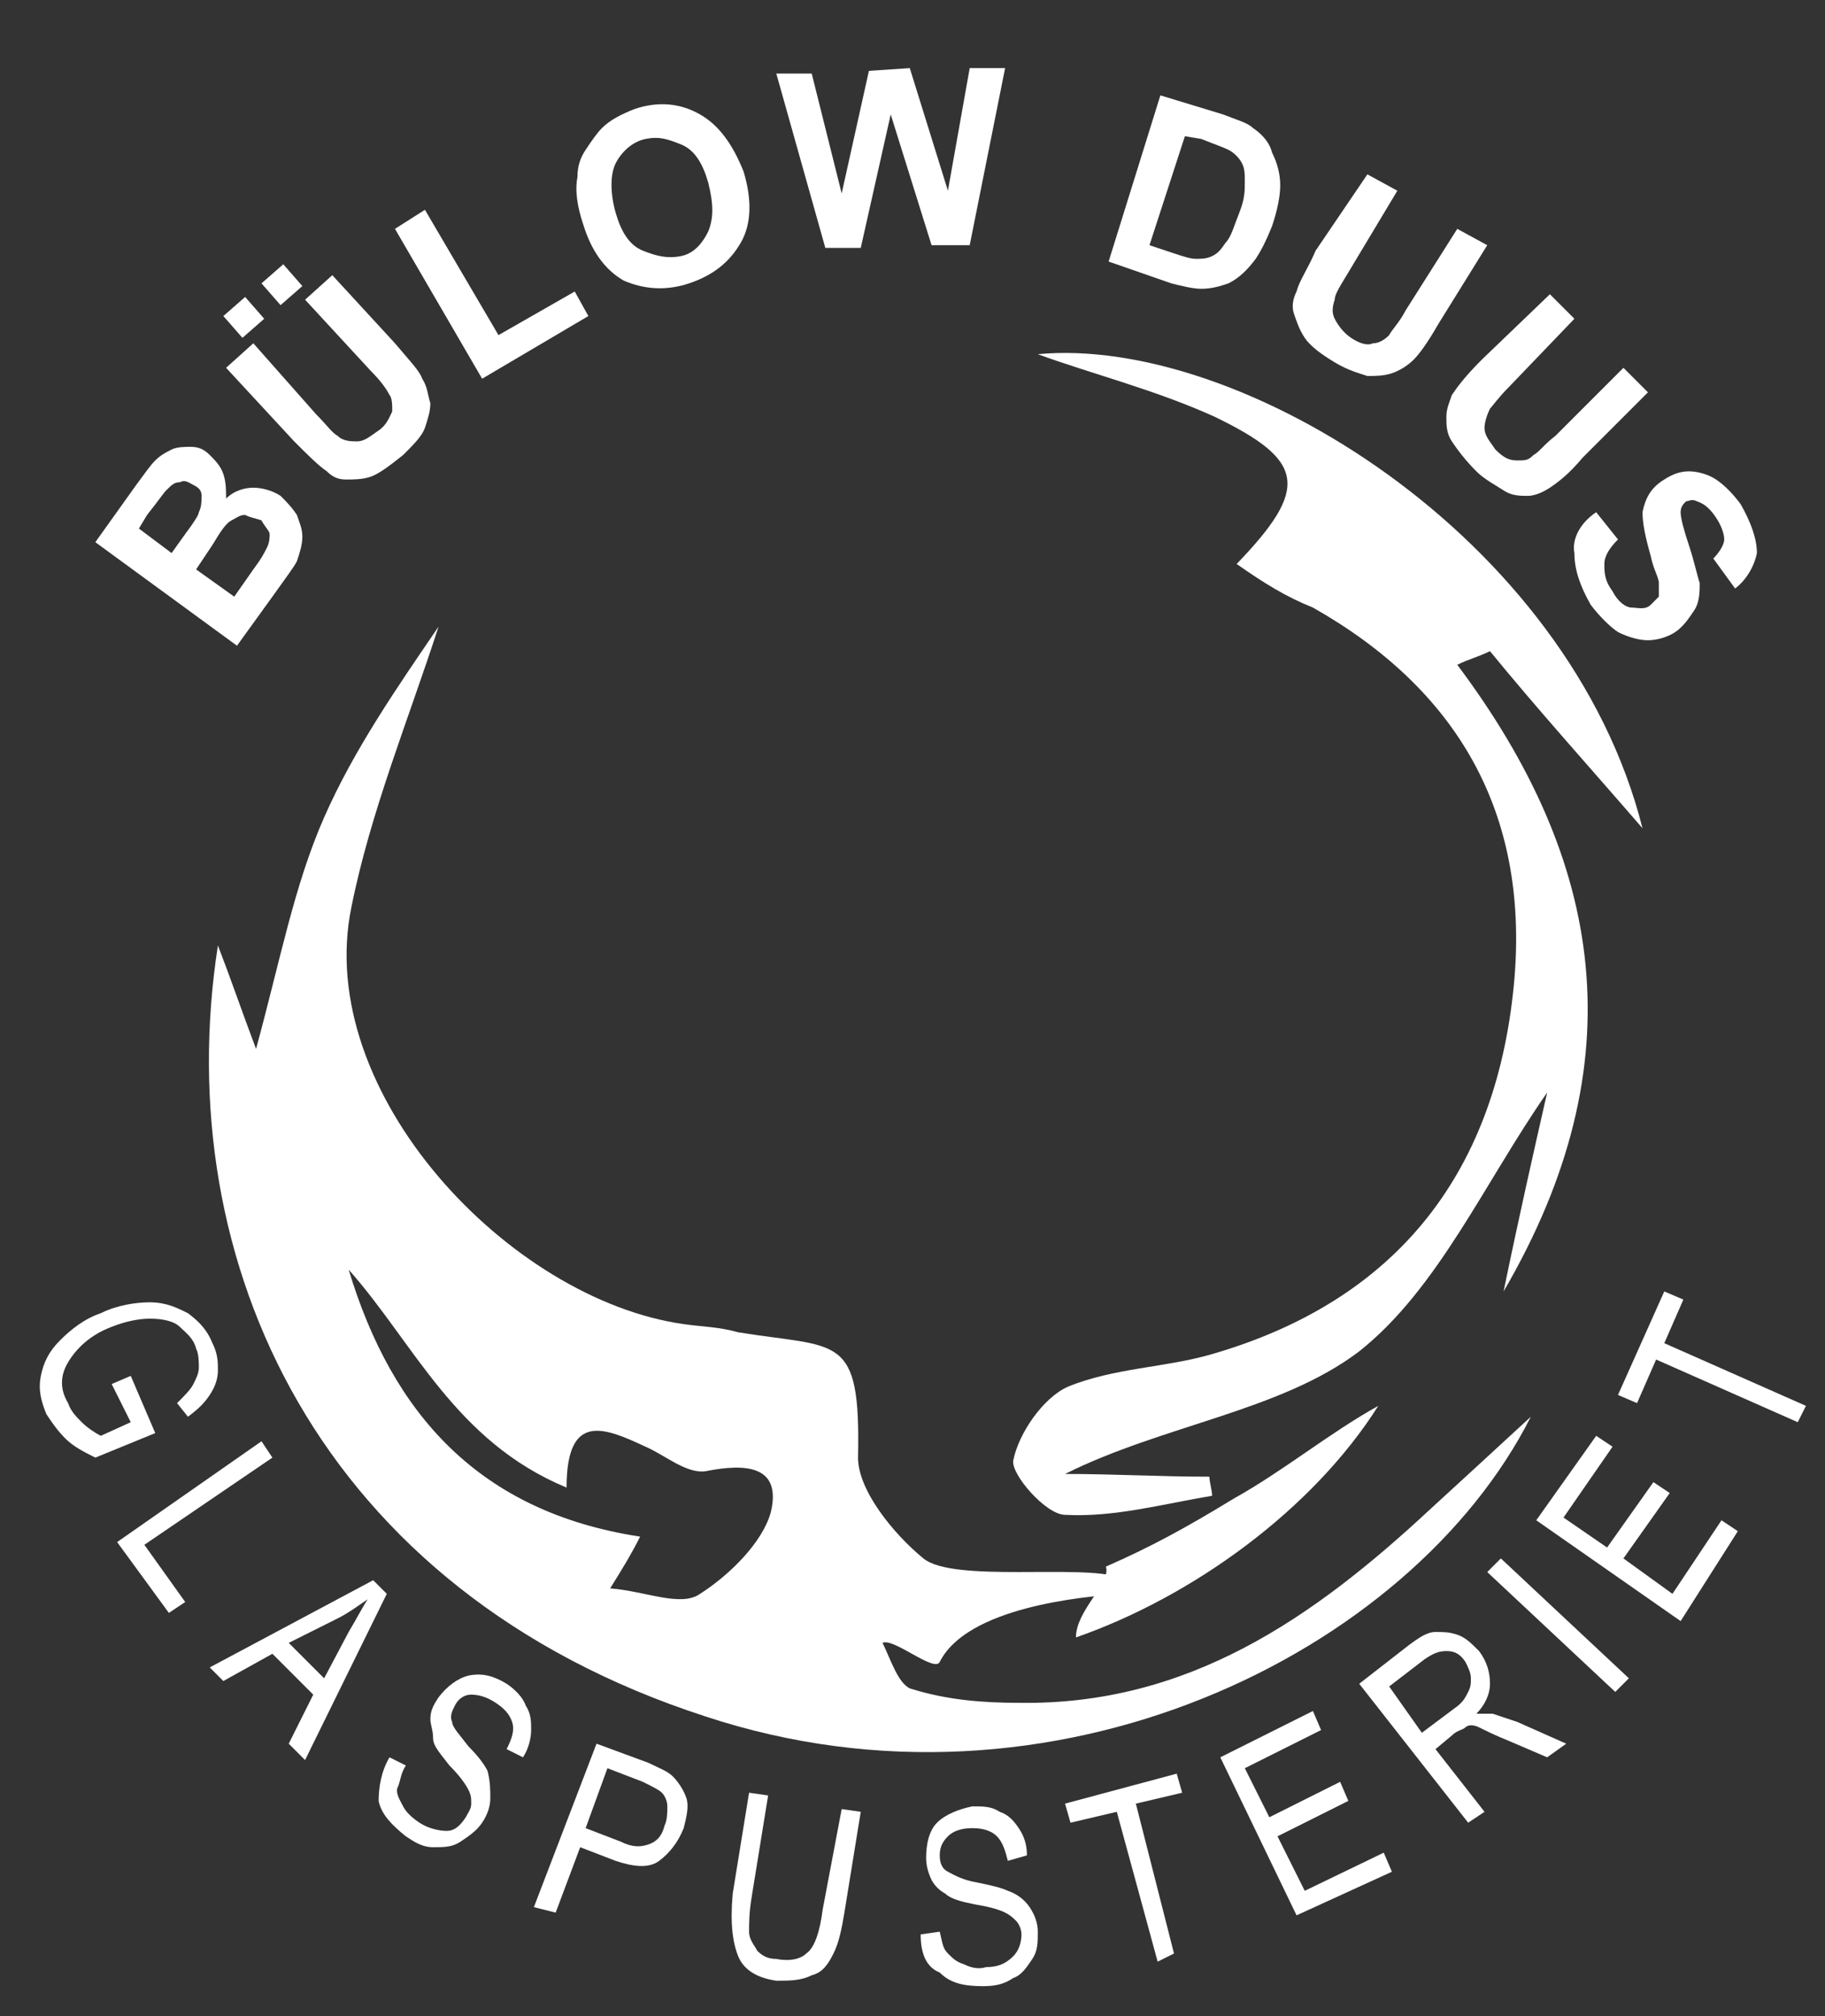 <?xml version="1.0" encoding="utf-8"?>
<!-- Generator: Adobe Illustrator 23.0.3, SVG Export Plug-In . SVG Version: 6.00 Build 0)  -->
<svg version="1.1" id="Layer_1" xmlns="http://www.w3.org/2000/svg" xmlns:xlink="http://www.w3.org/1999/xlink" x="0px" y="0px"
	 viewBox="0 0 67 74" style="enable-background:new 0 0 67 74;" xml:space="preserve">
<rect x="0" y="0" width="67" height="74" fill="#333333" stroke="none"/>
<style type="text/css">
	.st0{fill:#FFFFFF;}
</style>
<g>
	<path class="st0" d="M41.2,58.5c-1.5,0.1-5.7,0.5-6.7,2.5c-0.2,0.4-1.7-0.9-2.1-0.7c0.3,0.6,0.6,1.6,1.1,1.7
		c1.3,0.4,2.6,0.5,3.9,0.5c6.2,0.1,10.8-3.1,15.1-7.1c1.2-1.1,2.4-2.2,3.7-3.4c-4.4,8.7-17.6,15.2-30.3,11
		C11.7,58.4,6.2,46.3,8,34.7c0.5,1.3,0.8,2.2,1.4,3.8c0.9-3.3,1.4-6,2.5-8.5c1.1-2.5,2.7-4.8,4.2-7c-1.1,3.4-2.5,6.8-3.2,10.3
		c-1.4,6.8,5.8,14.4,12.2,15.3c0.7,0.1,1.3,0.1,2,0.3c3.7,0.6,4.5,0,4.4,4.6c0,1.2,1.3,2.8,2.4,3.7c1.1,0.9,5.8,0.2,7.2,0.7
		C41.2,58,41.2,58.3,41.2,58.5z M12.8,46.6c1.6,5.3,4.8,8.9,10.7,9.8c-0.3,0.6-0.6,1.1-1.1,1.9c1.3,0.1,2.6,0.7,3.3,0.2
		c1.1-0.7,2.3-1.9,2.6-3c0.4-1.7-0.9-1.8-2.4-1.5c-0.7,0.1-1.5-0.6-2.2-0.9c-1.5-0.7-2.9-1.3-2.9,1.5C16.7,52.9,15.2,49.3,12.8,46.6
		z"/>
	<path class="st0" d="M45.4,20.7c2.7-2.8,2.5-3.8-0.8-5.4c-2.2-1-4.6-1.6-6.5-2.3c7.4-0.7,19.5,6.7,22.2,17.4
		c-1.9-2.2-3.8-4.3-5.6-6.5c-0.4,0.2-0.8,0.3-1.2,0.5c5.4,7.2,6.6,14.6,1.7,23c0.6-2.9,1.1-5.1,1.6-7.3c-2.3,3.3-4,7.2-6.9,9.5
		c-2.9,2.2-7.2,2.7-10.8,4.5c1.8,0,3.5,0.1,5.3,0.1c0,0.2,0.1,0.5,0.1,0.7c-1.8,0.3-3.6,0.8-5.4,0.7c-0.7,0-2-1.5-1.9-2
		c0.2-1,1.1-2.3,2-2.7c1.7-0.7,3.6-0.7,5.3-1.2c6.9-2,10.5-6.8,11.1-13.8c0.5-6.1-2.1-10.6-7.4-13.6C47.2,21.9,46.4,21.4,45.4,20.7z
		"/>
	<path class="st0" d="M39.5,60.1c0-1,1.3-2,1.1-2.6c1.6-0.7,2.9-1.4,4.7-2.5c1.8-1,3.5-2.4,5.3-3.4C48.2,55.4,43.8,58.6,39.5,60.1z"
		/>
</g>
<g>
	<path class="st0" d="M3.5,19.9l1.5-2.1c0.3-0.4,0.5-0.7,0.7-0.9c0.2-0.2,0.4-0.3,0.6-0.4c0.2-0.1,0.5-0.1,0.7-0.1
		c0.3,0,0.5,0.1,0.7,0.3c0.2,0.2,0.4,0.4,0.5,0.7c0.1,0.3,0.1,0.6,0.1,0.9c0.3-0.3,0.7-0.4,1-0.4s0.7,0.1,1,0.3
		c0.2,0.2,0.4,0.4,0.6,0.7c0.1,0.3,0.2,0.5,0.2,0.8c0,0.3-0.1,0.6-0.2,0.9c-0.1,0.2-0.4,0.6-0.9,1.3l-1.3,1.8L3.5,19.9z M5.1,19.4
		l1.2,0.9l0.5-0.7c0.3-0.4,0.5-0.7,0.5-0.8c0.1-0.2,0.1-0.4,0.1-0.6c0-0.2-0.1-0.3-0.3-0.4c-0.2-0.1-0.3-0.2-0.5-0.1
		c-0.2,0-0.3,0.1-0.5,0.3c-0.1,0.1-0.3,0.4-0.7,0.9L5.1,19.4z M7.2,20.9l1.4,1l0.7-1c0.3-0.4,0.4-0.6,0.5-0.8
		c0.1-0.2,0.1-0.4,0.1-0.5s-0.2-0.3-0.3-0.5C9.3,19,9.2,19,9,18.9c-0.2,0-0.3,0.1-0.5,0.2c-0.2,0.1-0.4,0.4-0.7,0.9L7.2,20.9z"/>
	<path class="st0" d="M8.9,12.4l-0.7-0.8L9,10.9l0.7,0.8L8.9,12.4z M8.3,13.5l1-0.9l2.3,2.6c0.4,0.4,0.6,0.7,0.8,0.8
		c0.2,0.2,0.5,0.2,0.7,0.2c0.3,0,0.5-0.2,0.8-0.4c0.3-0.2,0.4-0.5,0.5-0.7c0-0.2,0-0.5-0.1-0.6c-0.1-0.2-0.3-0.5-0.7-0.9l-2.4-2.6
		l1-0.9l2.3,2.5c0.5,0.6,0.9,1,1,1.3c0.2,0.3,0.2,0.6,0.3,0.9c0,0.3-0.1,0.6-0.2,0.9c-0.1,0.3-0.4,0.6-0.8,1
		c-0.5,0.4-0.9,0.7-1.2,0.8c-0.3,0.1-0.6,0.1-0.9,0.1c-0.3,0-0.5-0.1-0.7-0.3c-0.3-0.2-0.7-0.6-1.2-1.1L8.3,13.5z M10.3,11.2
		l-0.7-0.8l0.8-0.7l0.7,0.8L10.3,11.2z"/>
	<path class="st0" d="M17.7,13.9l-3.2-5.5l1.1-0.7l2.7,4.6l2.8-1.6l0.5,0.9L17.7,13.9z"/>
	<path class="st0" d="M21.4,8.2c-0.2-0.6-0.3-1.2-0.2-1.7c0-0.4,0.1-0.7,0.3-1c0.2-0.3,0.4-0.6,0.6-0.8c0.3-0.3,0.7-0.5,1.2-0.7
		c0.9-0.3,1.7-0.2,2.4,0.2c0.7,0.4,1.2,1.1,1.6,2.1c0.3,1,0.3,1.9-0.1,2.6c-0.4,0.7-1,1.2-1.9,1.5c-0.9,0.3-1.7,0.2-2.4-0.1
		C22.2,9.9,21.7,9.2,21.4,8.2z M22.6,7.8c0.2,0.7,0.5,1.2,1,1.4s0.9,0.3,1.4,0.2s0.8-0.5,1-0.9c0.2-0.5,0.2-1,0-1.8
		c-0.2-0.7-0.5-1.2-1-1.4S24.2,5,23.7,5.1s-0.9,0.5-1.1,0.9S22.4,7.1,22.6,7.8z"/>
	<path class="st0" d="M30.3,9.1l-1.8-6.4l1.3,0l1.1,4.4l1-4.5l1.5-0.1L34.8,7l0.8-4.5l1.3,0l-1.3,6.5L34.2,9l-1.5-4.8l-1.1,4.9
		L30.3,9.1z"/>
	<path class="st0" d="M42.6,3.5l2.3,0.7c0.5,0.2,0.9,0.3,1.1,0.5c0.3,0.2,0.6,0.5,0.7,0.9C46.9,6,47,6.4,47,6.8
		c0,0.4-0.1,0.9-0.3,1.5c-0.2,0.5-0.4,0.9-0.6,1.2c-0.3,0.4-0.6,0.7-1,0.9c-0.3,0.1-0.6,0.2-1,0.2c-0.3,0-0.7-0.1-1.1-0.2l-2.3-0.8
		L42.6,3.5z M43.5,5L42.2,9l0.9,0.3c0.3,0.1,0.6,0.2,0.8,0.2c0.2,0,0.4,0,0.6-0.1c0.2-0.1,0.3-0.2,0.5-0.5c0.2-0.2,0.3-0.6,0.5-1.1
		c0.2-0.5,0.2-0.8,0.2-1.1S45.7,6.2,45.6,6s-0.3-0.4-0.5-0.5c-0.2-0.1-0.5-0.2-1-0.4L43.5,5z"/>
	<path class="st0" d="M50.2,6.4L51.3,7l-1.8,3C49.2,10.5,49,10.8,49,11c-0.1,0.3-0.1,0.5,0,0.7s0.3,0.5,0.6,0.7
		c0.3,0.2,0.6,0.3,0.8,0.2c0.2,0,0.4-0.1,0.6-0.3c0.1-0.2,0.4-0.5,0.6-0.9l1.9-3L54.6,9l-1.8,2.9c-0.4,0.7-0.7,1.1-0.9,1.3
		s-0.5,0.4-0.8,0.5c-0.3,0.1-0.6,0.1-0.9,0.1c-0.3-0.1-0.7-0.2-1.2-0.5c-0.5-0.3-0.9-0.6-1.1-0.9c-0.2-0.3-0.3-0.6-0.4-0.9
		s0-0.6,0.1-0.8c0.1-0.4,0.4-0.8,0.7-1.5L50.2,6.4z"/>
	<path class="st0" d="M56.9,10.8l0.9,0.9l-2.4,2.5c-0.4,0.4-0.6,0.7-0.7,0.8c-0.1,0.2-0.2,0.5-0.2,0.7c0,0.3,0.2,0.5,0.4,0.8
		c0.3,0.3,0.5,0.4,0.8,0.4s0.4,0,0.6-0.2c0.2-0.1,0.4-0.4,0.8-0.7l2.5-2.5l0.9,0.9l-2.4,2.4c-0.5,0.6-0.9,0.9-1.2,1.1
		s-0.6,0.3-0.8,0.3c-0.3,0-0.6,0-0.9-0.2s-0.7-0.4-1-0.7c-0.4-0.4-0.7-0.8-0.9-1.1s-0.2-0.6-0.2-0.9s0.1-0.5,0.2-0.8
		c0.2-0.3,0.5-0.7,1.1-1.3L56.9,10.8z"/>
	<path class="st0" d="M58.6,18.8l0.8,1c-0.3,0.3-0.5,0.6-0.5,0.9c0,0.3,0,0.6,0.3,1c0.2,0.4,0.5,0.6,0.7,0.6s0.5,0.1,0.7-0.1
		c0.1-0.1,0.2-0.2,0.3-0.3c0-0.1,0-0.3,0-0.5c0-0.2-0.2-0.5-0.3-1c-0.2-0.7-0.3-1.2-0.3-1.6c0.1-0.5,0.3-0.9,0.8-1.2
		c0.3-0.2,0.6-0.3,0.9-0.3c0.3,0,0.7,0.1,1,0.3c0.3,0.2,0.6,0.5,0.9,0.9c0.4,0.7,0.6,1.3,0.6,1.8c-0.1,0.5-0.4,1-0.8,1.3l-0.8-1.1
		c0.2-0.2,0.4-0.5,0.4-0.7c0-0.2-0.1-0.5-0.3-0.8c-0.2-0.3-0.4-0.5-0.7-0.6c-0.2-0.1-0.3,0-0.4,0c-0.1,0.1-0.2,0.2-0.2,0.4
		c0,0.2,0.1,0.6,0.3,1.2s0.3,1.1,0.4,1.4c0,0.3,0,0.7-0.2,1s-0.4,0.6-0.7,0.8c-0.3,0.2-0.7,0.3-1,0.3s-0.7-0.1-1.1-0.3
		c-0.3-0.2-0.7-0.6-1-1c-0.4-0.7-0.6-1.3-0.6-1.9C57.7,19.8,58,19.2,58.6,18.8z"/>
</g>
<g>
	<path class="st0" d="M4.1,50.8l0.7-0.3l0.9,2.1l-2.2,0.9c-0.4-0.2-0.8-0.4-1.1-0.7c-0.3-0.3-0.5-0.6-0.7-0.9
		c-0.2-0.5-0.3-0.9-0.2-1.4c0.1-0.5,0.3-0.9,0.7-1.3c0.4-0.4,0.9-0.8,1.5-1c0.6-0.3,1.3-0.4,1.8-0.4c0.6,0,1,0.2,1.4,0.4
		c0.4,0.3,0.7,0.6,0.9,1.1c0.2,0.4,0.2,0.7,0.2,1c0,0.3-0.1,0.6-0.3,0.9s-0.4,0.5-0.8,0.8l-0.4-0.5C6.8,51.2,7,51,7.1,50.8
		c0.1-0.2,0.2-0.4,0.2-0.6c0-0.2,0-0.5-0.1-0.7c-0.1-0.4-0.4-0.6-0.6-0.8s-0.6-0.3-1.1-0.3c-0.4,0-0.9,0.1-1.4,0.3
		c-0.8,0.3-1.3,0.8-1.6,1.3s-0.3,1,0,1.5c0.1,0.3,0.3,0.5,0.5,0.7c0.2,0.2,0.5,0.4,0.7,0.5l1.1-0.5L4.1,50.8z"/>
	<path class="st0" d="M4.3,56.6l5.3-3.7l0.4,0.6l-4.7,3.2l1.5,2.1l-0.6,0.4L4.3,56.6z"/>
	<path class="st0" d="M7.7,61.2l6-3.2l0.5,0.5l-3,6.1l-0.6-0.6l0.9-1.8L10,60.7l-1.8,1L7.7,61.2z M10.6,60.3l1.3,1.3l0.9-1.7
		c0.3-0.5,0.5-0.9,0.7-1.2c-0.3,0.2-0.7,0.5-1.1,0.7L10.6,60.3z"/>
	<path class="st0" d="M14.3,64.5l0.6,0.3c-0.2,0.3-0.2,0.6-0.3,0.8s0.1,0.5,0.2,0.7c0.1,0.2,0.3,0.4,0.6,0.6c0.3,0.2,0.7,0.3,1,0.3
		c0.3,0,0.5-0.2,0.7-0.5c0.1-0.2,0.2-0.3,0.2-0.5s0-0.3-0.1-0.5c-0.1-0.2-0.3-0.5-0.7-0.9c-0.3-0.4-0.6-0.7-0.6-1s-0.1-0.5-0.1-0.7
		c0-0.3,0.1-0.5,0.3-0.8c0.3-0.4,0.7-0.7,1.1-0.8c0.5-0.1,0.9,0,1.4,0.3c0.3,0.2,0.6,0.5,0.7,0.8c0.2,0.3,0.2,0.6,0.2,0.9
		c0,0.3-0.1,0.7-0.3,1l-0.6-0.3c0.2-0.4,0.3-0.7,0.2-1c-0.1-0.3-0.3-0.5-0.6-0.7c-0.3-0.2-0.6-0.3-0.9-0.3c-0.3,0-0.5,0.2-0.6,0.4
		c-0.1,0.2-0.2,0.4-0.1,0.6c0,0.2,0.3,0.5,0.6,0.9c0.4,0.4,0.6,0.7,0.7,0.9C18,65.4,18,65.7,18,66c0,0.3-0.1,0.6-0.3,0.9
		c-0.2,0.3-0.5,0.5-0.8,0.7c-0.3,0.2-0.6,0.2-1,0.2s-0.7-0.2-1-0.4c-0.5-0.4-0.9-0.8-1-1.3C13.9,65.6,14,65,14.3,64.5z"/>
	<path class="st0" d="M19.6,70l2.3-6l1.9,0.7c0.4,0.2,0.7,0.3,0.9,0.5c0.2,0.2,0.4,0.5,0.5,0.8c0.1,0.3,0,0.7-0.1,1.1
		c-0.2,0.5-0.5,0.9-0.9,1.2s-1,0.2-1.6,0l-1.3-0.5l-0.9,2.4L19.6,70z M21.5,67.1l1.3,0.5c0.4,0.2,0.7,0.2,1,0.1
		c0.3-0.1,0.5-0.3,0.6-0.7c0.1-0.2,0.1-0.5,0.1-0.7c0-0.2-0.1-0.4-0.2-0.5s-0.3-0.2-0.7-0.4l-1.3-0.5L21.5,67.1z"/>
	<path class="st0" d="M30.9,66.4l0.7,0.1L31,70.2c-0.1,0.6-0.2,1.1-0.4,1.5s-0.4,0.7-0.8,0.8c-0.4,0.2-0.8,0.2-1.3,0.2
		c-0.7-0.1-1.2-0.4-1.4-0.9s-0.3-1.2-0.2-2.3l0.6-3.7l0.7,0.1l-0.6,3.7c-0.1,0.6-0.1,1-0.1,1.3c0,0.3,0.2,0.5,0.3,0.7
		c0.2,0.2,0.4,0.3,0.7,0.3c0.5,0.1,0.9,0,1.1-0.2c0.3-0.2,0.5-0.8,0.6-1.6L30.9,66.4z"/>
	<path class="st0" d="M33.8,71l0.7-0.1c0.1,0.4,0.1,0.6,0.3,0.8s0.3,0.3,0.6,0.4c0.2,0.1,0.5,0.2,0.8,0.1c0.4,0,0.7-0.1,1-0.4
		c0.2-0.2,0.3-0.5,0.3-0.8c0-0.2-0.1-0.4-0.2-0.5c-0.1-0.1-0.2-0.2-0.4-0.3c-0.2-0.1-0.5-0.2-1.1-0.3c-0.5-0.1-0.9-0.2-1.1-0.4
		c-0.2-0.1-0.4-0.3-0.5-0.5c-0.1-0.2-0.2-0.5-0.2-0.8c0-0.5,0.1-1,0.4-1.3s0.8-0.5,1.3-0.6c0.4,0,0.7,0,1,0.2
		c0.3,0.1,0.5,0.3,0.7,0.6c0.2,0.3,0.3,0.6,0.3,1L37,68.3c-0.1-0.4-0.2-0.7-0.4-0.9c-0.2-0.2-0.5-0.3-0.9-0.3
		c-0.4,0-0.7,0.1-0.9,0.3c-0.2,0.2-0.3,0.4-0.3,0.7c0,0.3,0.1,0.5,0.3,0.6s0.5,0.3,1.1,0.4c0.5,0.1,0.9,0.2,1.1,0.3
		c0.3,0.1,0.6,0.3,0.8,0.6c0.2,0.3,0.3,0.6,0.3,0.9c0,0.4,0,0.7-0.2,1c-0.2,0.3-0.4,0.6-0.7,0.7c-0.3,0.2-0.6,0.3-1.1,0.3
		c-0.7,0-1.2-0.1-1.6-0.5C34,72.2,33.8,71.7,33.8,71z"/>
	<path class="st0" d="M42.5,72L41,66.5l-1.7,0.4l-0.2-0.7l4.1-1.1l0.2,0.7l-1.7,0.4l1.4,5.5L42.5,72z"/>
	<path class="st0" d="M47.6,70.3l-2.8-5.8l3.4-1.7l0.3,0.7l-2.8,1.4l0.9,1.8l2.6-1.3l0.3,0.7l-2.6,1.3l1,2l2.9-1.4l0.3,0.7
		L47.6,70.3z"/>
	<path class="st0" d="M53.9,66.9l-4-5.1l1.8-1.4c0.4-0.3,0.7-0.5,1-0.5c0.3,0,0.5,0,0.8,0.1s0.5,0.3,0.8,0.6
		c0.3,0.4,0.4,0.8,0.4,1.2c0,0.4-0.2,0.8-0.5,1.1c0.2,0,0.4,0,0.6,0c0.3,0.1,0.6,0.2,0.9,0.3l1.8,0.8l-0.7,0.5l-1.4-0.6
		c-0.5-0.2-0.9-0.4-1.1-0.5c-0.2-0.1-0.4-0.1-0.5,0s-0.3,0.1-0.5,0.3l-0.6,0.5l1.8,2.3L53.9,66.9z M52.2,63.6l1.2-0.9
		c0.3-0.2,0.4-0.4,0.5-0.6s0.1-0.3,0.1-0.5s-0.1-0.4-0.2-0.6c-0.2-0.3-0.4-0.4-0.7-0.4s-0.5,0.1-0.8,0.3l-1.3,1L52.2,63.6z"/>
	<path class="st0" d="M59.3,62.1l-4.7-4.4l0.5-0.5l4.7,4.4L59.3,62.1z"/>
	<path class="st0" d="M61.7,59.5l-5.3-3.7l2.2-3.1l0.6,0.4l-1.8,2.6l1.6,1.1l1.7-2.4l0.6,0.4l-1.7,2.4l1.8,1.3l1.8-2.7l0.6,0.4
		L61.7,59.5z"/>
	<path class="st0" d="M66,52.2l-5.2-2.3l-0.7,1.6l-0.7-0.3l1.7-3.8l0.7,0.3l-0.7,1.6l5.2,2.3L66,52.2z"/>
</g>
</svg>
